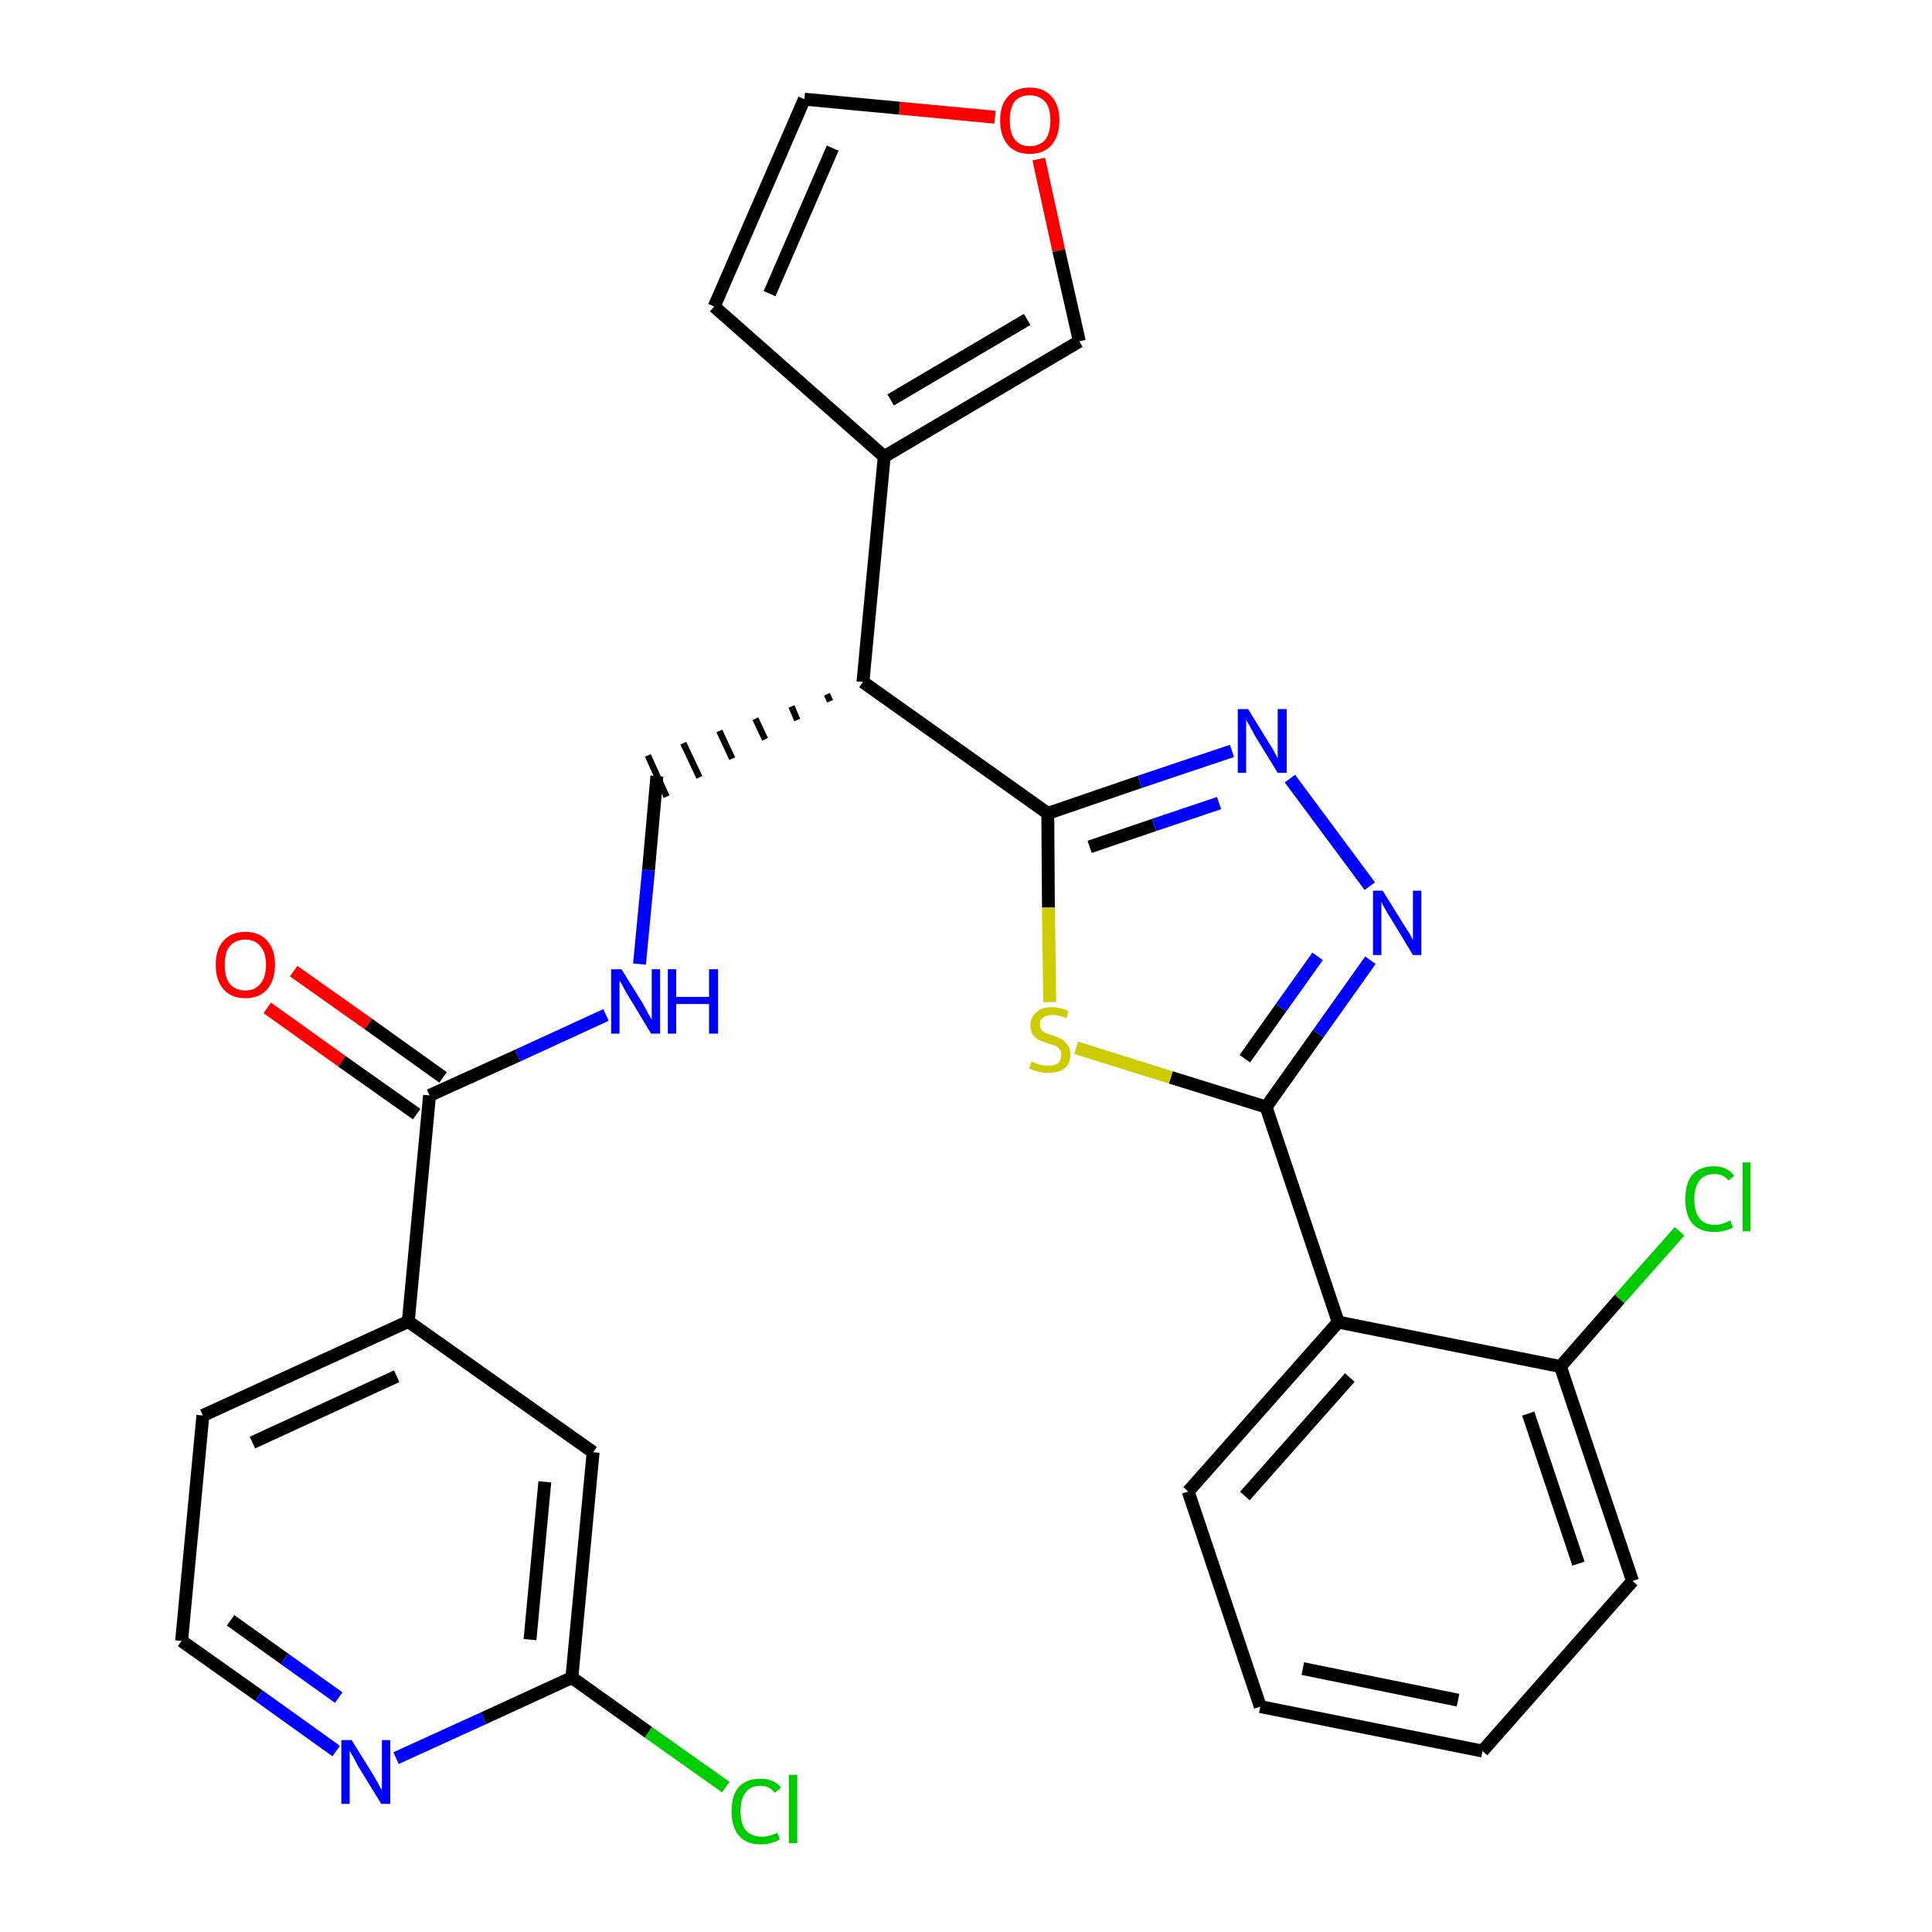 <?xml version='1.0' encoding='iso-8859-1'?>
<svg version='1.1' baseProfile='full'
              xmlns='http://www.w3.org/2000/svg'
                      xmlns:rdkit='http://www.rdkit.org/xml'
                      xmlns:xlink='http://www.w3.org/1999/xlink'
                  xml:space='preserve'
width='300px' height='300px' viewBox='0 0 300 300'>
<!-- END OF HEADER -->
<path class='bond-0 atom-0 atom-1' d='M 41.5,156.5 L 53.1,164.8' style='fill:none;fill-rule:evenodd;stroke:#FF0000;stroke-width:2.0px;stroke-linecap:butt;stroke-linejoin:miter;stroke-opacity:1' />
<path class='bond-0 atom-0 atom-1' d='M 53.1,164.8 L 64.7,173.0' style='fill:none;fill-rule:evenodd;stroke:#000000;stroke-width:2.0px;stroke-linecap:butt;stroke-linejoin:miter;stroke-opacity:1' />
<path class='bond-0 atom-0 atom-1' d='M 45.6,150.8 L 57.2,159.0' style='fill:none;fill-rule:evenodd;stroke:#FF0000;stroke-width:2.0px;stroke-linecap:butt;stroke-linejoin:miter;stroke-opacity:1' />
<path class='bond-0 atom-0 atom-1' d='M 57.2,159.0 L 68.8,167.3' style='fill:none;fill-rule:evenodd;stroke:#000000;stroke-width:2.0px;stroke-linecap:butt;stroke-linejoin:miter;stroke-opacity:1' />
<path class='bond-1 atom-1 atom-2' d='M 66.7,170.1 L 80.4,163.9' style='fill:none;fill-rule:evenodd;stroke:#000000;stroke-width:2.0px;stroke-linecap:butt;stroke-linejoin:miter;stroke-opacity:1' />
<path class='bond-1 atom-1 atom-2' d='M 80.4,163.9 L 94.1,157.6' style='fill:none;fill-rule:evenodd;stroke:#0000FF;stroke-width:2.0px;stroke-linecap:butt;stroke-linejoin:miter;stroke-opacity:1' />
<path class='bond-21 atom-1 atom-22' d='M 66.7,170.1 L 63.4,205.2' style='fill:none;fill-rule:evenodd;stroke:#000000;stroke-width:2.0px;stroke-linecap:butt;stroke-linejoin:miter;stroke-opacity:1' />
<path class='bond-2 atom-2 atom-3' d='M 99.3,149.7 L 100.7,135.1' style='fill:none;fill-rule:evenodd;stroke:#0000FF;stroke-width:2.0px;stroke-linecap:butt;stroke-linejoin:miter;stroke-opacity:1' />
<path class='bond-2 atom-2 atom-3' d='M 100.7,135.1 L 102.0,120.5' style='fill:none;fill-rule:evenodd;stroke:#000000;stroke-width:2.0px;stroke-linecap:butt;stroke-linejoin:miter;stroke-opacity:1' />
<path class='bond-3 atom-4 atom-3' d='M 128.4,107.8 L 128.9,108.9' style='fill:none;fill-rule:evenodd;stroke:#000000;stroke-width:1.0px;stroke-linecap:butt;stroke-linejoin:miter;stroke-opacity:1' />
<path class='bond-3 atom-4 atom-3' d='M 122.9,109.7 L 123.8,111.8' style='fill:none;fill-rule:evenodd;stroke:#000000;stroke-width:1.0px;stroke-linecap:butt;stroke-linejoin:miter;stroke-opacity:1' />
<path class='bond-3 atom-4 atom-3' d='M 117.3,111.6 L 118.8,114.8' style='fill:none;fill-rule:evenodd;stroke:#000000;stroke-width:1.0px;stroke-linecap:butt;stroke-linejoin:miter;stroke-opacity:1' />
<path class='bond-3 atom-4 atom-3' d='M 111.7,113.5 L 113.7,117.8' style='fill:none;fill-rule:evenodd;stroke:#000000;stroke-width:1.0px;stroke-linecap:butt;stroke-linejoin:miter;stroke-opacity:1' />
<path class='bond-3 atom-4 atom-3' d='M 106.1,115.4 L 108.6,120.7' style='fill:none;fill-rule:evenodd;stroke:#000000;stroke-width:1.0px;stroke-linecap:butt;stroke-linejoin:miter;stroke-opacity:1' />
<path class='bond-3 atom-4 atom-3' d='M 100.6,117.3 L 103.5,123.7' style='fill:none;fill-rule:evenodd;stroke:#000000;stroke-width:1.0px;stroke-linecap:butt;stroke-linejoin:miter;stroke-opacity:1' />
<path class='bond-4 atom-4 atom-5' d='M 134.0,105.9 L 137.3,70.9' style='fill:none;fill-rule:evenodd;stroke:#000000;stroke-width:2.0px;stroke-linecap:butt;stroke-linejoin:miter;stroke-opacity:1' />
<path class='bond-9 atom-4 atom-10' d='M 134.0,105.9 L 162.7,126.3' style='fill:none;fill-rule:evenodd;stroke:#000000;stroke-width:2.0px;stroke-linecap:butt;stroke-linejoin:miter;stroke-opacity:1' />
<path class='bond-5 atom-5 atom-6' d='M 137.3,70.9 L 110.9,47.6' style='fill:none;fill-rule:evenodd;stroke:#000000;stroke-width:2.0px;stroke-linecap:butt;stroke-linejoin:miter;stroke-opacity:1' />
<path class='bond-28 atom-9 atom-5' d='M 167.6,53.0 L 137.3,70.9' style='fill:none;fill-rule:evenodd;stroke:#000000;stroke-width:2.0px;stroke-linecap:butt;stroke-linejoin:miter;stroke-opacity:1' />
<path class='bond-28 atom-9 atom-5' d='M 159.5,49.6 L 138.3,62.1' style='fill:none;fill-rule:evenodd;stroke:#000000;stroke-width:2.0px;stroke-linecap:butt;stroke-linejoin:miter;stroke-opacity:1' />
<path class='bond-6 atom-6 atom-7' d='M 110.9,47.6 L 124.9,15.4' style='fill:none;fill-rule:evenodd;stroke:#000000;stroke-width:2.0px;stroke-linecap:butt;stroke-linejoin:miter;stroke-opacity:1' />
<path class='bond-6 atom-6 atom-7' d='M 119.5,45.6 L 129.3,23.0' style='fill:none;fill-rule:evenodd;stroke:#000000;stroke-width:2.0px;stroke-linecap:butt;stroke-linejoin:miter;stroke-opacity:1' />
<path class='bond-7 atom-7 atom-8' d='M 124.9,15.4 L 139.7,16.8' style='fill:none;fill-rule:evenodd;stroke:#000000;stroke-width:2.0px;stroke-linecap:butt;stroke-linejoin:miter;stroke-opacity:1' />
<path class='bond-7 atom-7 atom-8' d='M 139.7,16.8 L 154.5,18.2' style='fill:none;fill-rule:evenodd;stroke:#FF0000;stroke-width:2.0px;stroke-linecap:butt;stroke-linejoin:miter;stroke-opacity:1' />
<path class='bond-8 atom-8 atom-9' d='M 161.3,24.7 L 164.4,38.9' style='fill:none;fill-rule:evenodd;stroke:#FF0000;stroke-width:2.0px;stroke-linecap:butt;stroke-linejoin:miter;stroke-opacity:1' />
<path class='bond-8 atom-8 atom-9' d='M 164.4,38.9 L 167.6,53.0' style='fill:none;fill-rule:evenodd;stroke:#000000;stroke-width:2.0px;stroke-linecap:butt;stroke-linejoin:miter;stroke-opacity:1' />
<path class='bond-10 atom-10 atom-11' d='M 162.7,126.3 L 177.0,121.4' style='fill:none;fill-rule:evenodd;stroke:#000000;stroke-width:2.0px;stroke-linecap:butt;stroke-linejoin:miter;stroke-opacity:1' />
<path class='bond-10 atom-10 atom-11' d='M 177.0,121.4 L 191.3,116.6' style='fill:none;fill-rule:evenodd;stroke:#0000FF;stroke-width:2.0px;stroke-linecap:butt;stroke-linejoin:miter;stroke-opacity:1' />
<path class='bond-10 atom-10 atom-11' d='M 169.2,131.5 L 179.2,128.1' style='fill:none;fill-rule:evenodd;stroke:#000000;stroke-width:2.0px;stroke-linecap:butt;stroke-linejoin:miter;stroke-opacity:1' />
<path class='bond-10 atom-10 atom-11' d='M 179.2,128.1 L 189.3,124.7' style='fill:none;fill-rule:evenodd;stroke:#0000FF;stroke-width:2.0px;stroke-linecap:butt;stroke-linejoin:miter;stroke-opacity:1' />
<path class='bond-29 atom-21 atom-10' d='M 163.0,155.6 L 162.8,140.9' style='fill:none;fill-rule:evenodd;stroke:#CCCC00;stroke-width:2.0px;stroke-linecap:butt;stroke-linejoin:miter;stroke-opacity:1' />
<path class='bond-29 atom-21 atom-10' d='M 162.8,140.9 L 162.7,126.3' style='fill:none;fill-rule:evenodd;stroke:#000000;stroke-width:2.0px;stroke-linecap:butt;stroke-linejoin:miter;stroke-opacity:1' />
<path class='bond-11 atom-11 atom-12' d='M 200.3,120.9 L 212.7,137.6' style='fill:none;fill-rule:evenodd;stroke:#0000FF;stroke-width:2.0px;stroke-linecap:butt;stroke-linejoin:miter;stroke-opacity:1' />
<path class='bond-12 atom-12 atom-13' d='M 212.8,149.1 L 204.7,160.5' style='fill:none;fill-rule:evenodd;stroke:#0000FF;stroke-width:2.0px;stroke-linecap:butt;stroke-linejoin:miter;stroke-opacity:1' />
<path class='bond-12 atom-12 atom-13' d='M 204.7,160.5 L 196.6,171.9' style='fill:none;fill-rule:evenodd;stroke:#000000;stroke-width:2.0px;stroke-linecap:butt;stroke-linejoin:miter;stroke-opacity:1' />
<path class='bond-12 atom-12 atom-13' d='M 204.6,148.5 L 198.9,156.5' style='fill:none;fill-rule:evenodd;stroke:#0000FF;stroke-width:2.0px;stroke-linecap:butt;stroke-linejoin:miter;stroke-opacity:1' />
<path class='bond-12 atom-12 atom-13' d='M 198.9,156.5 L 193.3,164.4' style='fill:none;fill-rule:evenodd;stroke:#000000;stroke-width:2.0px;stroke-linecap:butt;stroke-linejoin:miter;stroke-opacity:1' />
<path class='bond-13 atom-13 atom-14' d='M 196.6,171.9 L 207.8,205.3' style='fill:none;fill-rule:evenodd;stroke:#000000;stroke-width:2.0px;stroke-linecap:butt;stroke-linejoin:miter;stroke-opacity:1' />
<path class='bond-20 atom-13 atom-21' d='M 196.6,171.9 L 181.8,167.3' style='fill:none;fill-rule:evenodd;stroke:#000000;stroke-width:2.0px;stroke-linecap:butt;stroke-linejoin:miter;stroke-opacity:1' />
<path class='bond-20 atom-13 atom-21' d='M 181.8,167.3 L 167.1,162.7' style='fill:none;fill-rule:evenodd;stroke:#CCCC00;stroke-width:2.0px;stroke-linecap:butt;stroke-linejoin:miter;stroke-opacity:1' />
<path class='bond-14 atom-14 atom-15' d='M 207.8,205.3 L 184.5,231.6' style='fill:none;fill-rule:evenodd;stroke:#000000;stroke-width:2.0px;stroke-linecap:butt;stroke-linejoin:miter;stroke-opacity:1' />
<path class='bond-14 atom-14 atom-15' d='M 209.6,213.9 L 193.3,232.3' style='fill:none;fill-rule:evenodd;stroke:#000000;stroke-width:2.0px;stroke-linecap:butt;stroke-linejoin:miter;stroke-opacity:1' />
<path class='bond-31 atom-19 atom-14' d='M 242.3,212.2 L 207.8,205.3' style='fill:none;fill-rule:evenodd;stroke:#000000;stroke-width:2.0px;stroke-linecap:butt;stroke-linejoin:miter;stroke-opacity:1' />
<path class='bond-15 atom-15 atom-16' d='M 184.5,231.6 L 195.7,265.0' style='fill:none;fill-rule:evenodd;stroke:#000000;stroke-width:2.0px;stroke-linecap:butt;stroke-linejoin:miter;stroke-opacity:1' />
<path class='bond-16 atom-16 atom-17' d='M 195.7,265.0 L 230.2,271.9' style='fill:none;fill-rule:evenodd;stroke:#000000;stroke-width:2.0px;stroke-linecap:butt;stroke-linejoin:miter;stroke-opacity:1' />
<path class='bond-16 atom-16 atom-17' d='M 202.3,259.1 L 226.4,264.0' style='fill:none;fill-rule:evenodd;stroke:#000000;stroke-width:2.0px;stroke-linecap:butt;stroke-linejoin:miter;stroke-opacity:1' />
<path class='bond-17 atom-17 atom-18' d='M 230.2,271.9 L 253.5,245.5' style='fill:none;fill-rule:evenodd;stroke:#000000;stroke-width:2.0px;stroke-linecap:butt;stroke-linejoin:miter;stroke-opacity:1' />
<path class='bond-18 atom-18 atom-19' d='M 253.5,245.5 L 242.3,212.2' style='fill:none;fill-rule:evenodd;stroke:#000000;stroke-width:2.0px;stroke-linecap:butt;stroke-linejoin:miter;stroke-opacity:1' />
<path class='bond-18 atom-18 atom-19' d='M 245.1,242.8 L 237.3,219.5' style='fill:none;fill-rule:evenodd;stroke:#000000;stroke-width:2.0px;stroke-linecap:butt;stroke-linejoin:miter;stroke-opacity:1' />
<path class='bond-19 atom-19 atom-20' d='M 242.3,212.2 L 251.5,201.7' style='fill:none;fill-rule:evenodd;stroke:#000000;stroke-width:2.0px;stroke-linecap:butt;stroke-linejoin:miter;stroke-opacity:1' />
<path class='bond-19 atom-19 atom-20' d='M 251.5,201.7 L 260.8,191.2' style='fill:none;fill-rule:evenodd;stroke:#00CC00;stroke-width:2.0px;stroke-linecap:butt;stroke-linejoin:miter;stroke-opacity:1' />
<path class='bond-22 atom-22 atom-23' d='M 63.4,205.2 L 31.5,219.8' style='fill:none;fill-rule:evenodd;stroke:#000000;stroke-width:2.0px;stroke-linecap:butt;stroke-linejoin:miter;stroke-opacity:1' />
<path class='bond-22 atom-22 atom-23' d='M 61.6,213.7 L 39.2,224.0' style='fill:none;fill-rule:evenodd;stroke:#000000;stroke-width:2.0px;stroke-linecap:butt;stroke-linejoin:miter;stroke-opacity:1' />
<path class='bond-30 atom-28 atom-22' d='M 92.1,225.5 L 63.4,205.2' style='fill:none;fill-rule:evenodd;stroke:#000000;stroke-width:2.0px;stroke-linecap:butt;stroke-linejoin:miter;stroke-opacity:1' />
<path class='bond-23 atom-23 atom-24' d='M 31.5,219.8 L 28.2,254.8' style='fill:none;fill-rule:evenodd;stroke:#000000;stroke-width:2.0px;stroke-linecap:butt;stroke-linejoin:miter;stroke-opacity:1' />
<path class='bond-24 atom-24 atom-25' d='M 28.2,254.8 L 40.2,263.3' style='fill:none;fill-rule:evenodd;stroke:#000000;stroke-width:2.0px;stroke-linecap:butt;stroke-linejoin:miter;stroke-opacity:1' />
<path class='bond-24 atom-24 atom-25' d='M 40.2,263.3 L 52.2,271.9' style='fill:none;fill-rule:evenodd;stroke:#0000FF;stroke-width:2.0px;stroke-linecap:butt;stroke-linejoin:miter;stroke-opacity:1' />
<path class='bond-24 atom-24 atom-25' d='M 35.8,251.6 L 44.2,257.6' style='fill:none;fill-rule:evenodd;stroke:#000000;stroke-width:2.0px;stroke-linecap:butt;stroke-linejoin:miter;stroke-opacity:1' />
<path class='bond-24 atom-24 atom-25' d='M 44.2,257.6 L 52.6,263.6' style='fill:none;fill-rule:evenodd;stroke:#0000FF;stroke-width:2.0px;stroke-linecap:butt;stroke-linejoin:miter;stroke-opacity:1' />
<path class='bond-25 atom-25 atom-26' d='M 61.5,273.0 L 75.1,266.8' style='fill:none;fill-rule:evenodd;stroke:#0000FF;stroke-width:2.0px;stroke-linecap:butt;stroke-linejoin:miter;stroke-opacity:1' />
<path class='bond-25 atom-25 atom-26' d='M 75.1,266.8 L 88.8,260.5' style='fill:none;fill-rule:evenodd;stroke:#000000;stroke-width:2.0px;stroke-linecap:butt;stroke-linejoin:miter;stroke-opacity:1' />
<path class='bond-26 atom-26 atom-27' d='M 88.8,260.5 L 100.7,269.0' style='fill:none;fill-rule:evenodd;stroke:#000000;stroke-width:2.0px;stroke-linecap:butt;stroke-linejoin:miter;stroke-opacity:1' />
<path class='bond-26 atom-26 atom-27' d='M 100.7,269.0 L 112.7,277.5' style='fill:none;fill-rule:evenodd;stroke:#00CC00;stroke-width:2.0px;stroke-linecap:butt;stroke-linejoin:miter;stroke-opacity:1' />
<path class='bond-27 atom-26 atom-28' d='M 88.8,260.5 L 92.1,225.5' style='fill:none;fill-rule:evenodd;stroke:#000000;stroke-width:2.0px;stroke-linecap:butt;stroke-linejoin:miter;stroke-opacity:1' />
<path class='bond-27 atom-26 atom-28' d='M 82.3,254.6 L 84.6,230.1' style='fill:none;fill-rule:evenodd;stroke:#000000;stroke-width:2.0px;stroke-linecap:butt;stroke-linejoin:miter;stroke-opacity:1' />
<path  class='atom-0' d='M 33.5 149.8
Q 33.5 147.4, 34.7 146.1
Q 35.9 144.7, 38.1 144.7
Q 40.3 144.7, 41.5 146.1
Q 42.7 147.4, 42.7 149.8
Q 42.7 152.2, 41.5 153.6
Q 40.3 155.0, 38.1 155.0
Q 35.9 155.0, 34.7 153.6
Q 33.5 152.2, 33.5 149.8
M 38.1 153.8
Q 39.6 153.8, 40.4 152.8
Q 41.3 151.8, 41.3 149.8
Q 41.3 147.9, 40.4 146.9
Q 39.6 145.9, 38.1 145.9
Q 36.6 145.9, 35.7 146.9
Q 34.9 147.8, 34.9 149.8
Q 34.9 151.8, 35.7 152.8
Q 36.6 153.8, 38.1 153.8
' fill='#FF0000'/>
<path  class='atom-2' d='M 96.5 150.5
L 99.8 155.8
Q 100.1 156.3, 100.6 157.3
Q 101.1 158.2, 101.2 158.3
L 101.2 150.5
L 102.5 150.5
L 102.5 160.5
L 101.1 160.5
L 97.6 154.7
Q 97.2 154.1, 96.8 153.3
Q 96.4 152.5, 96.2 152.3
L 96.2 160.5
L 94.9 160.5
L 94.9 150.5
L 96.5 150.5
' fill='#0000FF'/>
<path  class='atom-2' d='M 103.7 150.5
L 105.0 150.5
L 105.0 154.8
L 110.1 154.8
L 110.1 150.5
L 111.5 150.5
L 111.5 160.5
L 110.1 160.5
L 110.1 155.9
L 105.0 155.9
L 105.0 160.5
L 103.7 160.5
L 103.7 150.5
' fill='#0000FF'/>
<path  class='atom-8' d='M 155.3 18.7
Q 155.3 16.3, 156.5 15.0
Q 157.7 13.6, 159.9 13.6
Q 162.1 13.6, 163.3 15.0
Q 164.5 16.3, 164.5 18.7
Q 164.5 21.1, 163.3 22.5
Q 162.1 23.9, 159.9 23.9
Q 157.7 23.9, 156.5 22.5
Q 155.3 21.1, 155.3 18.7
M 159.9 22.7
Q 161.4 22.7, 162.3 21.7
Q 163.1 20.7, 163.1 18.7
Q 163.1 16.7, 162.3 15.8
Q 161.4 14.8, 159.9 14.8
Q 158.4 14.8, 157.6 15.7
Q 156.8 16.7, 156.8 18.7
Q 156.8 20.7, 157.6 21.7
Q 158.4 22.7, 159.9 22.7
' fill='#FF0000'/>
<path  class='atom-11' d='M 193.8 110.1
L 197.0 115.3
Q 197.4 115.9, 197.9 116.8
Q 198.4 117.7, 198.4 117.8
L 198.4 110.1
L 199.8 110.1
L 199.8 120.0
L 198.4 120.0
L 194.9 114.3
Q 194.5 113.6, 194.1 112.8
Q 193.6 112.0, 193.5 111.8
L 193.5 120.0
L 192.2 120.0
L 192.2 110.1
L 193.8 110.1
' fill='#0000FF'/>
<path  class='atom-12' d='M 214.7 138.3
L 218.0 143.6
Q 218.3 144.1, 218.9 145.0
Q 219.4 146.0, 219.4 146.0
L 219.4 138.3
L 220.7 138.3
L 220.7 148.3
L 219.4 148.3
L 215.9 142.5
Q 215.4 141.8, 215.0 141.0
Q 214.6 140.3, 214.5 140.0
L 214.5 148.3
L 213.2 148.3
L 213.2 138.3
L 214.7 138.3
' fill='#0000FF'/>
<path  class='atom-20' d='M 261.7 186.2
Q 261.7 183.7, 262.8 182.4
Q 264.0 181.1, 266.2 181.1
Q 268.2 181.1, 269.3 182.6
L 268.4 183.3
Q 267.6 182.3, 266.2 182.3
Q 264.7 182.3, 263.9 183.3
Q 263.1 184.3, 263.1 186.2
Q 263.1 188.2, 263.9 189.2
Q 264.7 190.2, 266.3 190.2
Q 267.4 190.2, 268.7 189.5
L 269.1 190.6
Q 268.6 190.9, 267.8 191.1
Q 267.0 191.3, 266.2 191.3
Q 264.0 191.3, 262.8 190.0
Q 261.7 188.7, 261.7 186.2
' fill='#00CC00'/>
<path  class='atom-20' d='M 270.6 180.5
L 271.8 180.5
L 271.8 191.2
L 270.6 191.2
L 270.6 180.5
' fill='#00CC00'/>
<path  class='atom-21' d='M 160.2 164.8
Q 160.3 164.9, 160.8 165.1
Q 161.3 165.3, 161.8 165.4
Q 162.3 165.5, 162.8 165.5
Q 163.7 165.5, 164.3 165.1
Q 164.8 164.6, 164.8 163.8
Q 164.8 163.2, 164.5 162.9
Q 164.3 162.6, 163.9 162.4
Q 163.4 162.2, 162.7 162.0
Q 161.8 161.7, 161.3 161.5
Q 160.8 161.2, 160.4 160.7
Q 160.0 160.1, 160.0 159.2
Q 160.0 158.0, 160.9 157.2
Q 161.7 156.4, 163.4 156.4
Q 164.6 156.4, 165.9 157.0
L 165.6 158.1
Q 164.4 157.6, 163.5 157.6
Q 162.5 157.6, 162.0 158.0
Q 161.4 158.4, 161.5 159.1
Q 161.5 159.6, 161.7 159.9
Q 162.0 160.3, 162.4 160.4
Q 162.8 160.6, 163.5 160.8
Q 164.4 161.1, 164.9 161.4
Q 165.4 161.7, 165.8 162.3
Q 166.2 162.8, 166.2 163.8
Q 166.2 165.2, 165.3 165.9
Q 164.4 166.6, 162.8 166.6
Q 162.0 166.6, 161.3 166.4
Q 160.6 166.3, 159.8 165.9
L 160.2 164.8
' fill='#CCCC00'/>
<path  class='atom-25' d='M 54.6 270.2
L 57.9 275.5
Q 58.2 276.0, 58.7 276.9
Q 59.2 277.9, 59.3 277.9
L 59.3 270.2
L 60.6 270.2
L 60.6 280.1
L 59.2 280.1
L 55.7 274.4
Q 55.3 273.7, 54.9 272.9
Q 54.5 272.2, 54.3 271.9
L 54.3 280.1
L 53.0 280.1
L 53.0 270.2
L 54.6 270.2
' fill='#0000FF'/>
<path  class='atom-27' d='M 113.6 281.2
Q 113.6 278.8, 114.7 277.5
Q 115.9 276.2, 118.1 276.2
Q 120.2 276.2, 121.3 277.6
L 120.3 278.4
Q 119.5 277.3, 118.1 277.3
Q 116.6 277.3, 115.8 278.3
Q 115.0 279.3, 115.0 281.2
Q 115.0 283.2, 115.8 284.2
Q 116.7 285.2, 118.3 285.2
Q 119.4 285.2, 120.7 284.6
L 121.1 285.6
Q 120.5 286.0, 119.7 286.2
Q 119.0 286.4, 118.1 286.4
Q 115.9 286.4, 114.7 285.0
Q 113.6 283.7, 113.6 281.2
' fill='#00CC00'/>
<path  class='atom-27' d='M 122.5 275.6
L 123.8 275.6
L 123.8 286.2
L 122.5 286.2
L 122.5 275.6
' fill='#00CC00'/>
</svg>
